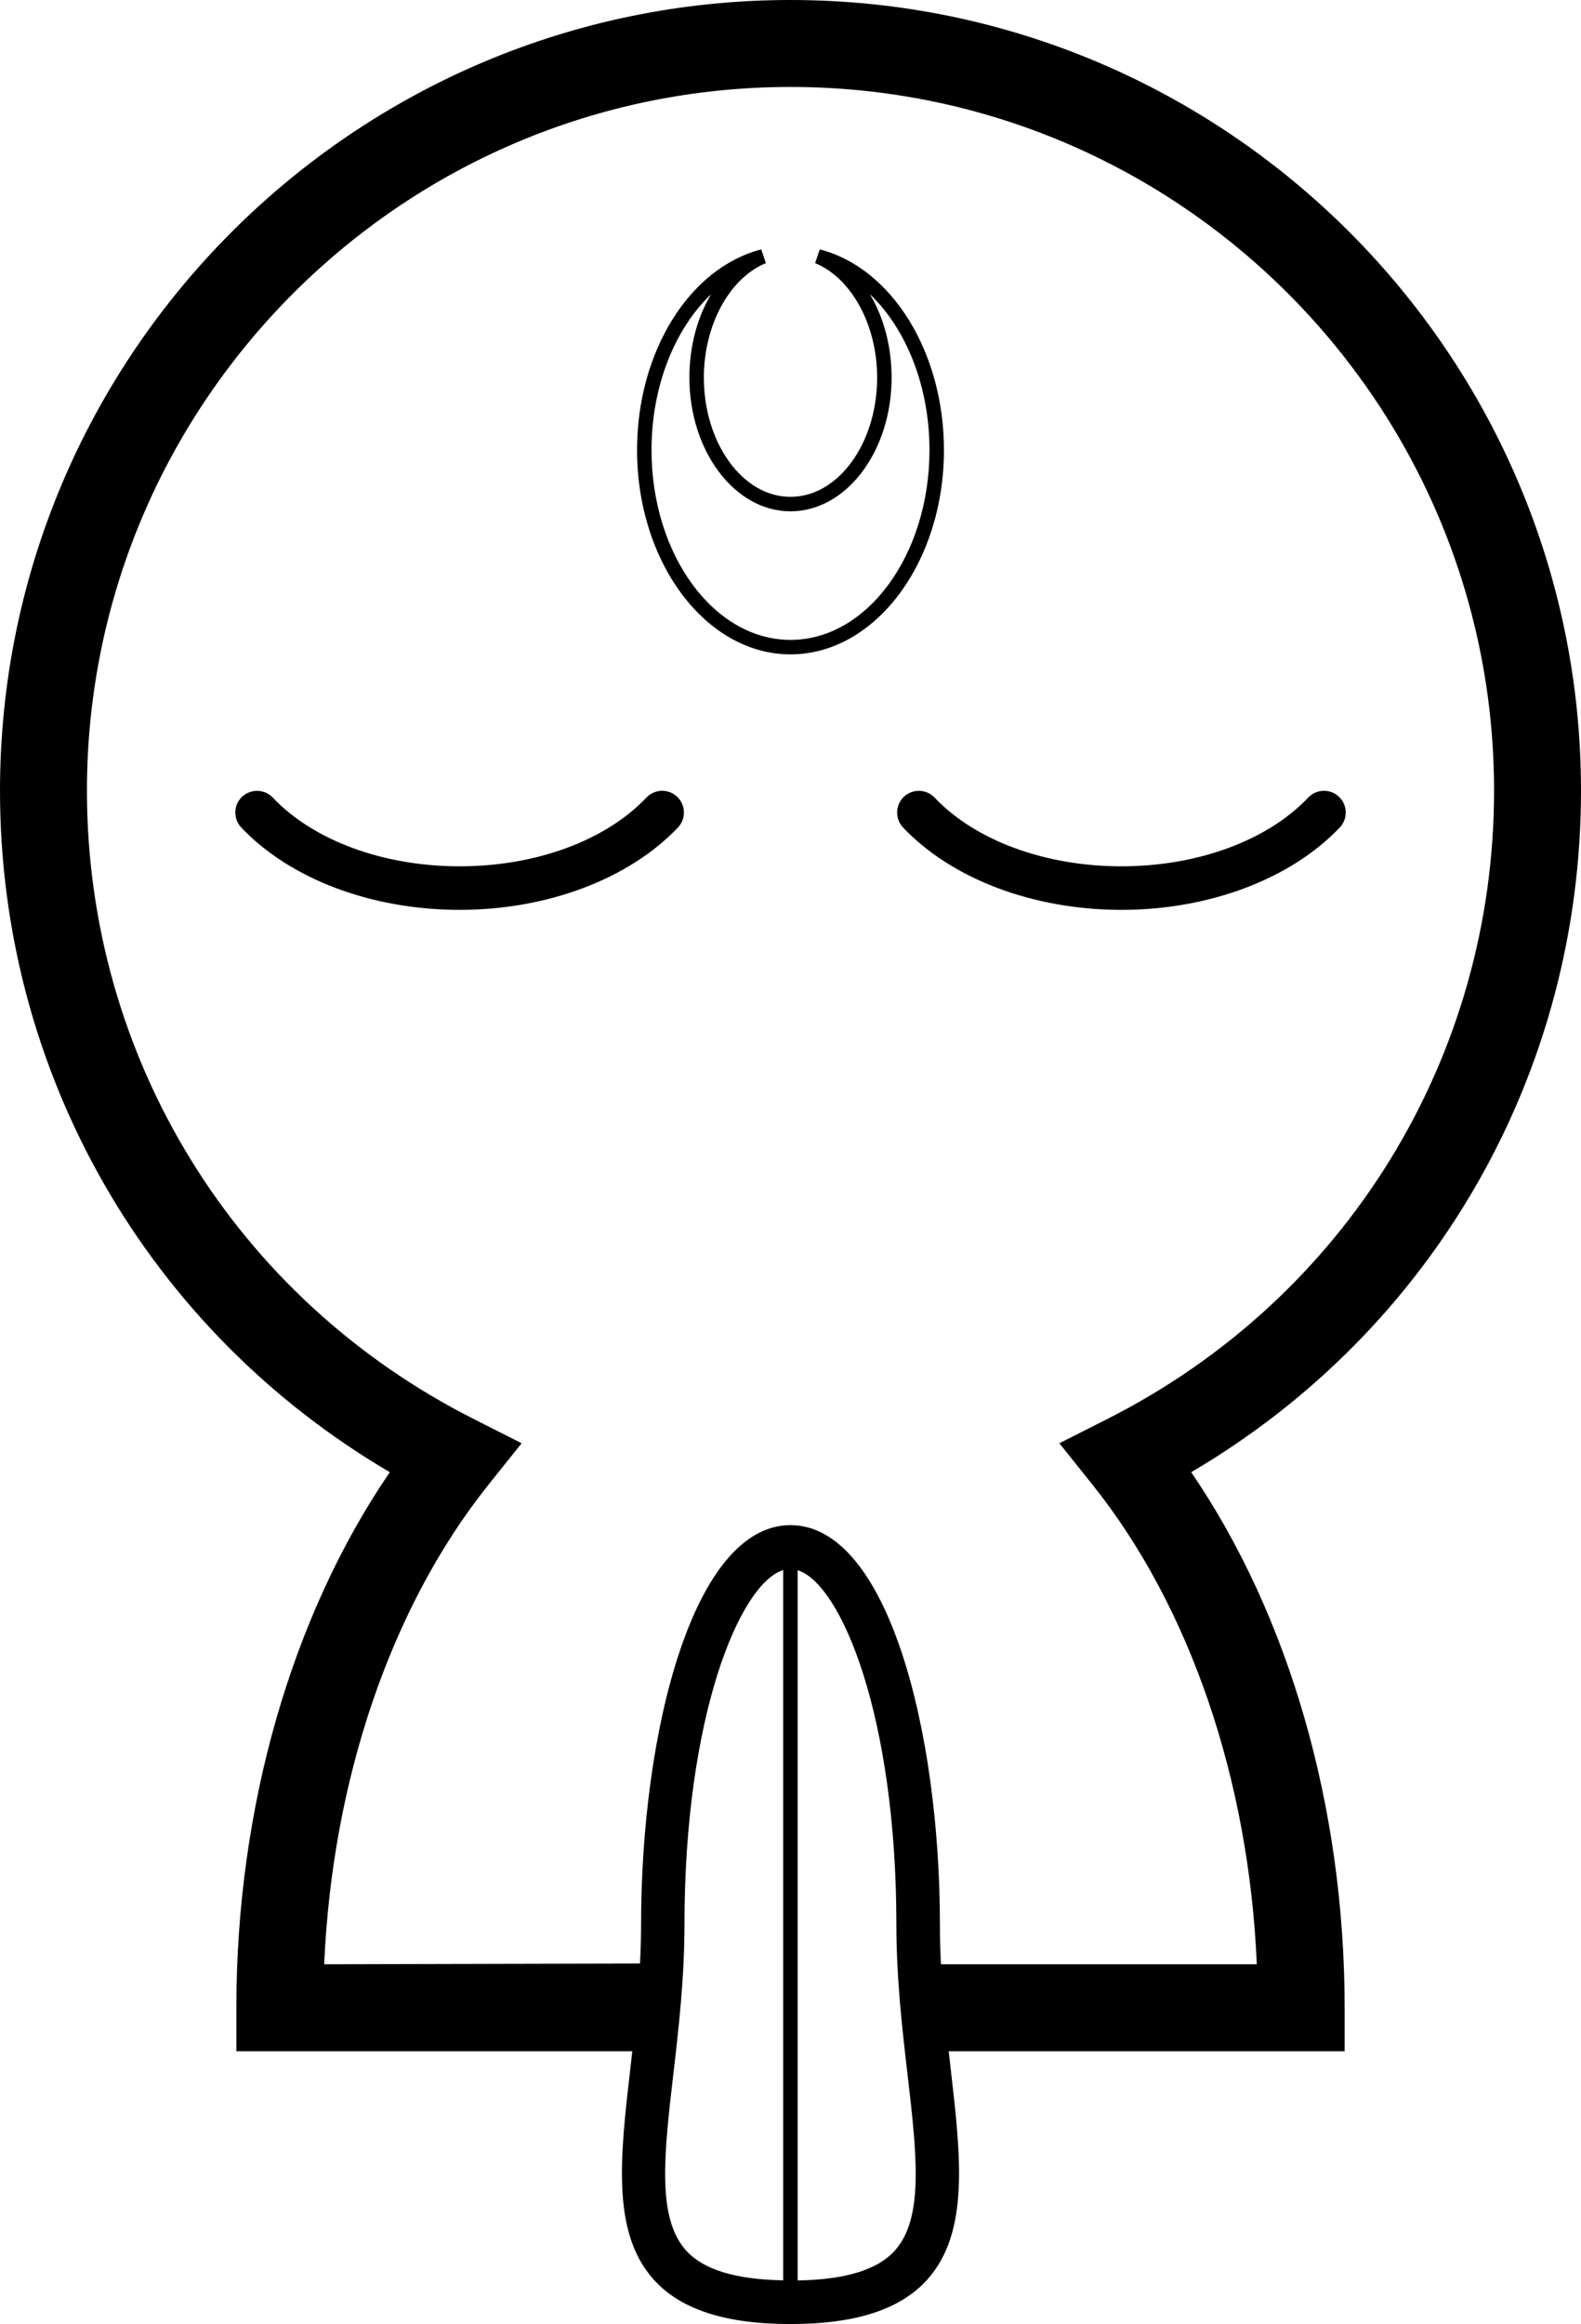 <!-- Generator: Adobe Illustrator 24.3.0, SVG Export Plug-In  -->
<svg version="1.1" xmlns="http://www.w3.org/2000/svg" xmlns:xlink="http://www.w3.org/1999/xlink" x="0px" y="0px"
	 width="106.02px" height="155.81px" viewBox="0 0 106.02 155.81"
	 style="overflow:visible;enable-background:new 0 0 106.02 155.81;" xml:space="preserve">
<defs>
</defs>
<g>
	<g>
		<g>
			<path d="M53.01,43.87c-5.67,0-10.29-6.15-10.29-13.7c0-6.56,3.5-12.21,8.33-13.45l0.31,0.92c-2.45,1.01-4.16,4.16-4.16,7.67
				c0,4.41,2.61,8,5.81,8s5.81-3.59,5.81-8c0-3.51-1.71-6.66-4.16-7.67l0.31-0.92c4.83,1.24,8.33,6.89,8.33,13.45
				C63.3,37.73,58.68,43.87,53.01,43.87z M47.69,19.72c-2.44,2.32-4,6.17-4,10.45c0,7.02,4.18,12.73,9.32,12.73
				s9.32-5.71,9.32-12.73c0-4.27-1.56-8.13-4-10.45c0.93,1.55,1.46,3.5,1.46,5.59c0,4.95-3.04,8.97-6.78,8.97s-6.78-4.03-6.78-8.97
				C46.23,23.22,46.76,21.27,47.69,19.72z"/>
		</g>
		<g>
			<g>
				<path d="M30.82,61c-5.89,0-11.36-2.06-14.64-5.52c-0.55-0.58-0.53-1.51,0.05-2.06c0.58-0.55,1.51-0.53,2.06,0.05
					c2.74,2.89,7.42,4.61,12.53,4.61s9.79-1.72,12.53-4.61c0.55-0.58,1.48-0.61,2.06-0.05c0.58,0.55,0.61,1.48,0.05,2.06
					C42.18,58.93,36.71,61,30.82,61z"/>
			</g>
			<g>
				<path d="M75.2,61c-5.89,0-11.36-2.06-14.64-5.52c-0.55-0.58-0.53-1.51,0.05-2.06c0.58-0.55,1.51-0.53,2.06,0.05
					c2.74,2.89,7.42,4.61,12.53,4.61c5.1,0,9.79-1.72,12.53-4.61c0.55-0.58,1.48-0.61,2.06-0.05c0.58,0.55,0.61,1.48,0.05,2.06
					C86.56,58.93,81.09,61,75.2,61z"/>
			</g>
		</g>
	</g>
	<path d="M106.02,53.01C106.02,23.78,82.24,0,53.01,0S0,23.78,0,53.01C0,71.98,9.93,89.18,26.14,98.7
		c-6.57,9.61-10.29,22.48-10.29,35.91v2.91H42.4c-0.04,0.39-0.09,0.78-0.13,1.16c-0.68,5.89-1.27,10.97,1.55,14.13
		c1.8,2.02,4.81,3,9.19,3s7.39-0.98,9.19-3c2.82-3.17,2.23-8.25,1.55-14.13c-0.04-0.37-0.09-0.77-0.13-1.16h26.55v-2.91
		c0-13.42-3.72-26.3-10.29-35.91C96.09,89.18,106.02,71.98,106.02,53.01z M52.52,152.88c-3.22-0.06-5.37-0.72-6.53-2.02
		c-1.95-2.19-1.46-6.46-0.83-11.86c0.35-3.01,0.74-6.41,0.74-9.97c0-14,3.71-22.86,6.62-23.77V152.88z M60.02,150.87
		c-1.16,1.3-3.3,1.96-6.53,2.02v-47.62c2.91,0.91,6.62,9.78,6.62,23.77c0,3.56,0.39,6.97,0.74,9.97
		C61.48,144.41,61.97,148.68,60.02,150.87z M74.24,95.14l-3.2,1.62l2.24,2.8c6.52,8.17,10.47,19.75,11,32.13H63.1
		c-0.05-0.88-0.07-1.76-0.07-2.66c0-12.98-3.51-26.78-10.02-26.78s-10.02,13.8-10.02,26.78c0,0.88-0.03,1.75-0.07,2.61l-21.18,0.05
		c0.54-12.38,4.48-23.96,11-32.13l2.24-2.8l-3.2-1.62C15.77,87.06,5.83,70.91,5.83,53.01c0-26.01,21.16-47.18,47.18-47.18
		s47.18,21.16,47.18,47.18C100.19,70.91,90.24,87.06,74.24,95.14z"/>
</g>
</svg>
